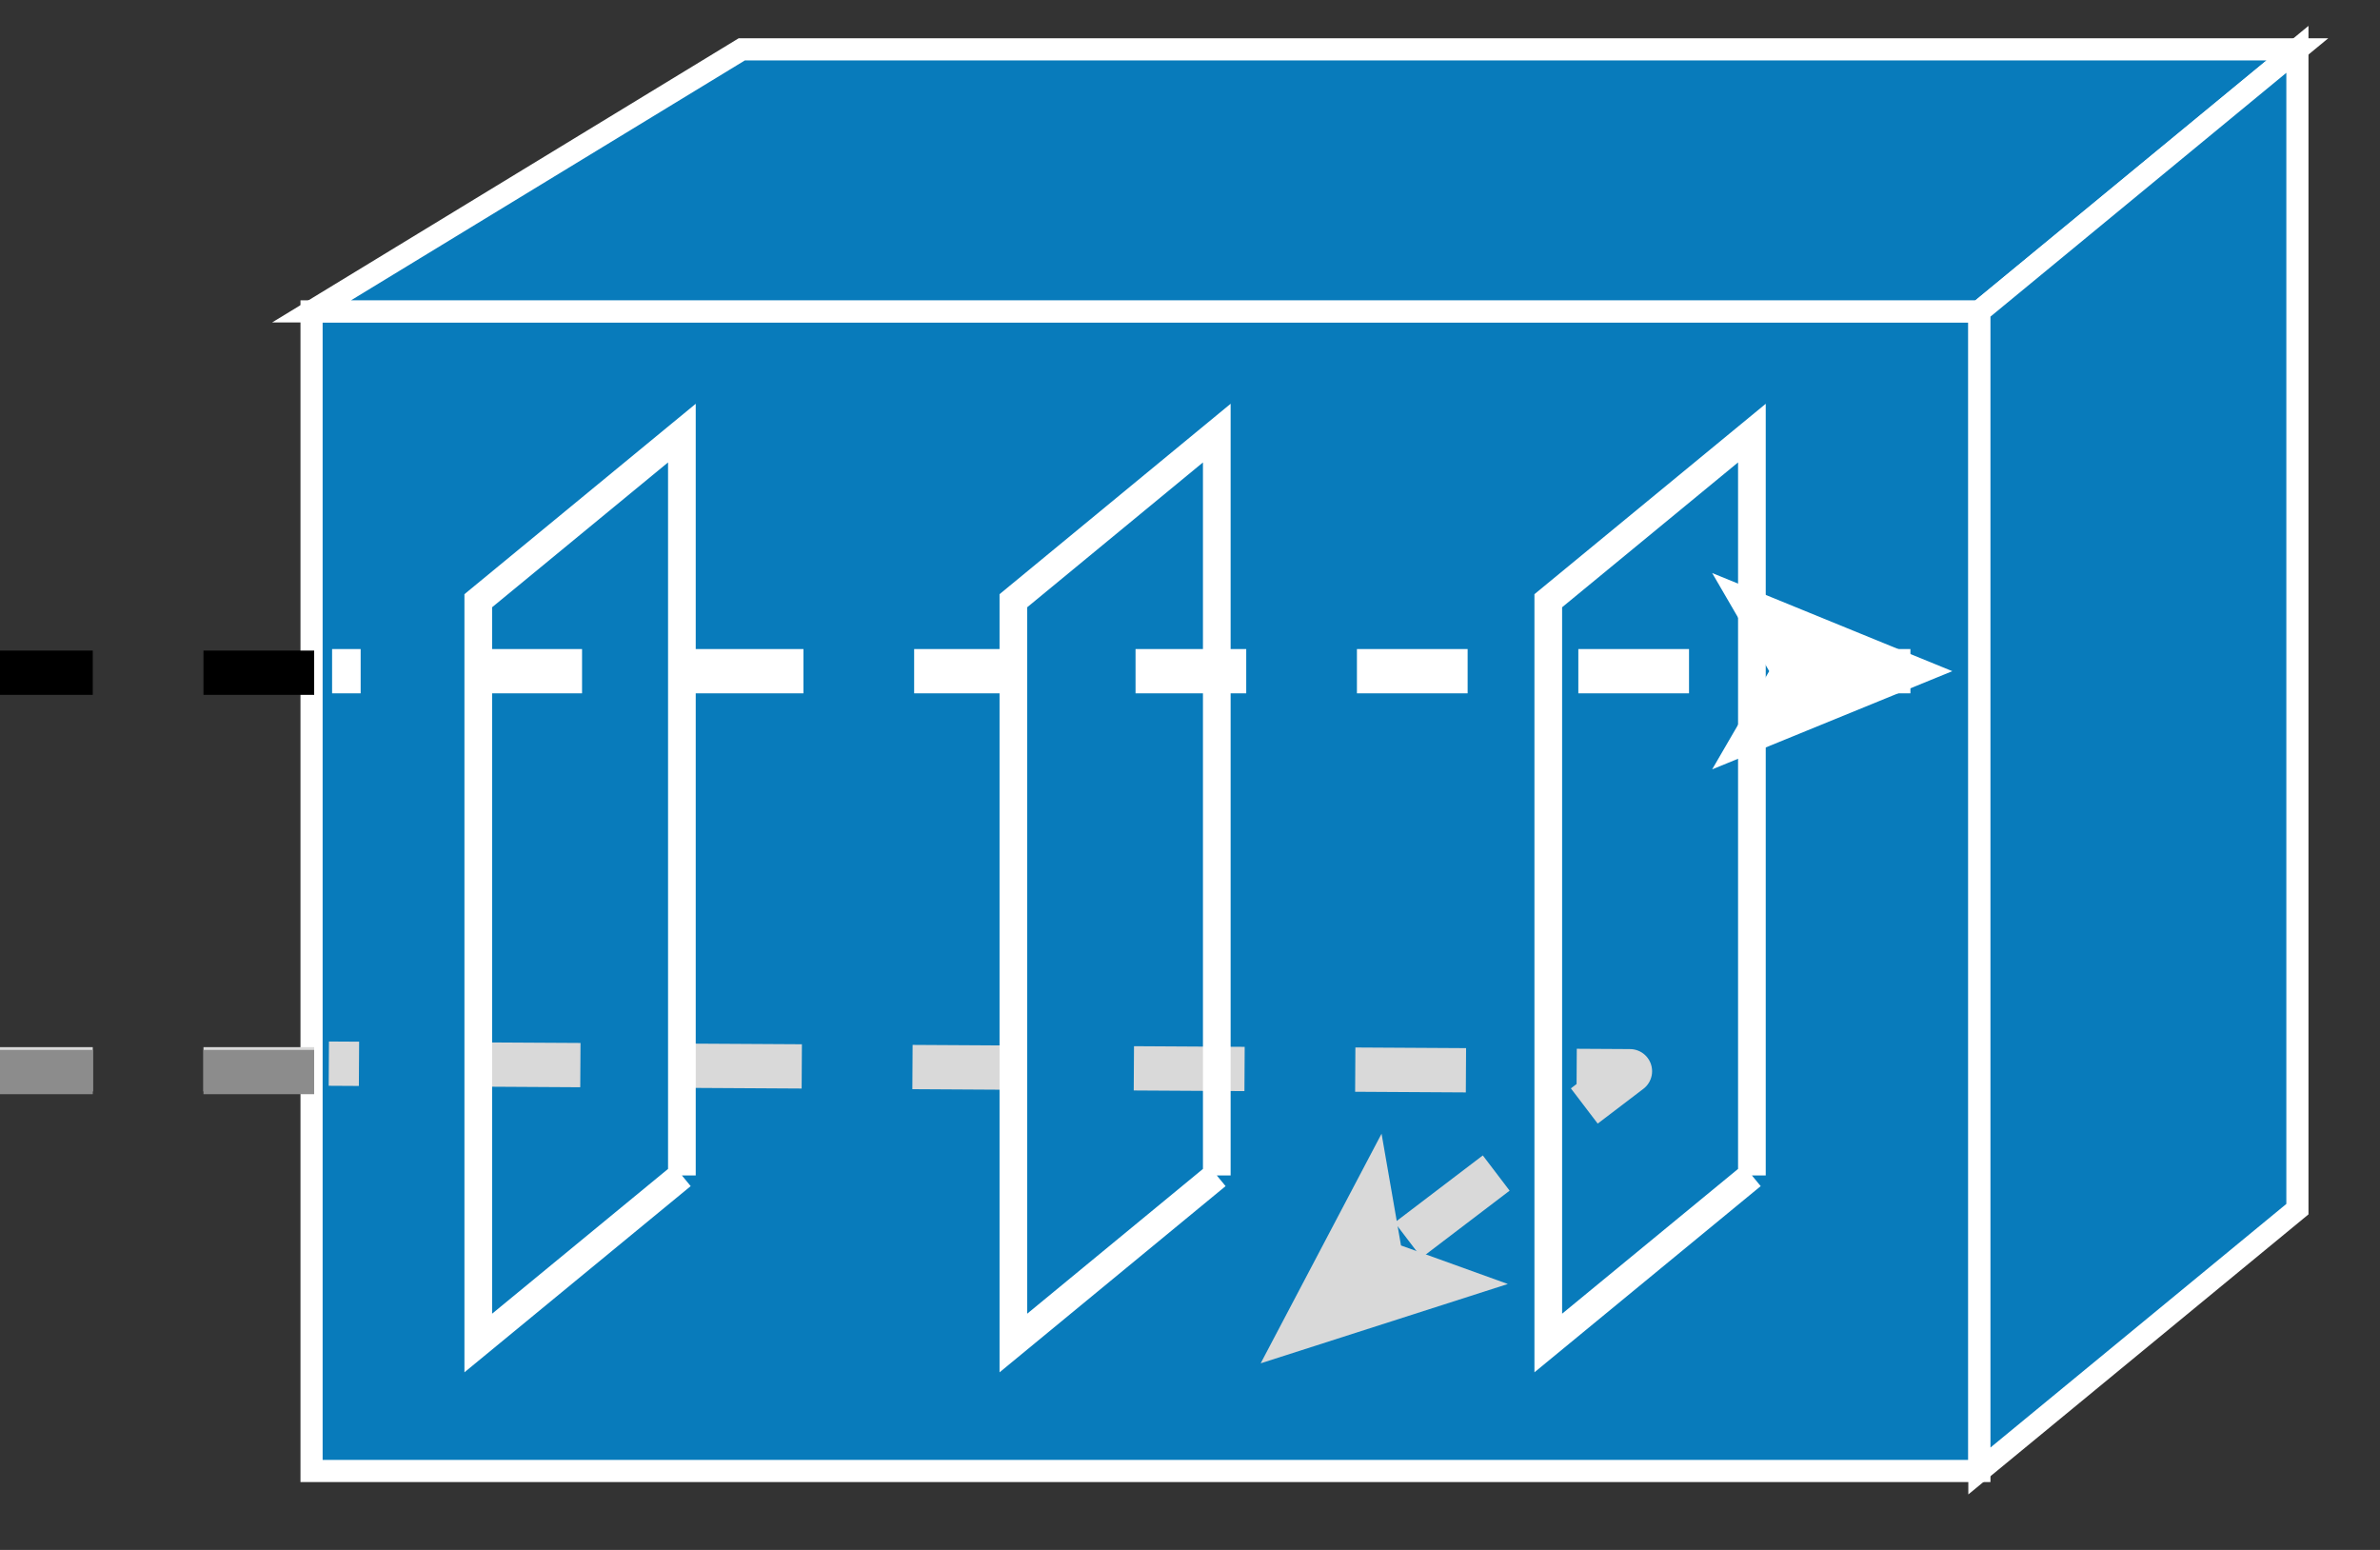 <?xml version="1.0" encoding="UTF-8" standalone="no"?>
<svg
   xmlns:dc="http://purl.org/dc/elements/1.1/"
   xmlns:cc="http://creativecommons.org/ns#"
   xmlns:rdf="http://www.w3.org/1999/02/22-rdf-syntax-ns#"
   xmlns:svg="http://www.w3.org/2000/svg"
   xmlns="http://www.w3.org/2000/svg"
   viewBox="0 0 53.75 35"
   height="35"
   width="53.75"
   xml:space="preserve"
   version="1.1"
   id="svg2"><rect x="0" y="0" width="53.75" height="35" fill="#333333" stroke="none"/><defs
     id="defs6" /><g
     transform="matrix(1.25,0,0,-1.25,0,35)"
     id="g10"><g
       transform="scale(0.1,0.1)"
       id="g12"><path
         id="path14"
         style="fill:#087bbb;fill-opacity:1;fill-rule:nonzero;stroke:none"
         d="m 56.289,14.262 301.332,0 0,209.488 -301.332,0 0,-209.488 z" /><path
         id="path16"
         style="fill:none;stroke:#ffffff;stroke-width:4;stroke-linecap:butt;stroke-linejoin:miter;stroke-miterlimit:4;stroke-dasharray:none;stroke-opacity:1"
         d="m 56.289,14.258 301.332,0 0,209.488 -301.332,0 0,-209.488 z" /><path
         id="path18"
         style="fill:#087bbb;fill-opacity:1;fill-rule:nonzero;stroke:none"
         d="m 357.621,223.75 57.457,47.34 -281.058,0 -77.731,-47.34 301.332,0" /><path
         id="path20"
         style="fill:none;stroke:#ffffff;stroke-width:4;stroke-linecap:butt;stroke-linejoin:miter;stroke-miterlimit:4;stroke-dasharray:none;stroke-opacity:1"
         d="m 357.621,223.746 57.457,47.34 -281.058,0 -77.731,-47.34 301.332,0 z" /><path
         id="path22"
         style="fill:#087bbb;fill-opacity:1;fill-rule:nonzero;stroke:none"
         d="m 415.078,61.559 0,209.531 -57.457,-47.34 0,-209.5 57.457,47.309" /><path
         id="path24"
         style="fill:none;stroke:#ffffff;stroke-width:4;stroke-linecap:butt;stroke-linejoin:miter;stroke-miterlimit:4;stroke-dasharray:none;stroke-opacity:1"
         d="m 415.078,61.559 0,209.527 -57.457,-47.34 0,-209.488 57.457,47.301 z" /><path
         id="path26"
         style="fill:none;stroke:#ffffff;stroke-width:8;stroke-linecap:butt;stroke-linejoin:miter;stroke-miterlimit:4;stroke-dasharray:20, 20;stroke-dashoffset:0;stroke-opacity:1"
         d="m 345.16,158.746 -285.16,0" /><path
         id="path28"
         style="fill:#ffffff;fill-opacity:1;fill-rule:nonzero;stroke:none"
         d="m 352.73,158.75 -43.39,-17.738 10.308,17.738 -10.308,17.73 43.39,-17.73" /><path
         id="path30"
         style="fill:none;stroke:#d9d9d9;stroke-width:8;stroke-linecap:butt;stroke-linejoin:round;stroke-miterlimit:4;stroke-dasharray:20, 20;stroke-dashoffset:0;stroke-opacity:1"
         d="M 254.41,55.969 294.488,86.477 59.41,87.848" /><path
         id="path32"
         style="fill:#d9d9d9;fill-opacity:1;fill-rule:nonzero;stroke:none"
         d="M 227.77,33.711 249.609,75.191 253.121,55 272.422,48.039 227.77,33.711" /><path
         id="path34"
         style="fill:none;stroke:#ffffff;stroke-width:5;stroke-linecap:butt;stroke-linejoin:miter;stroke-miterlimit:4;stroke-dasharray:none;stroke-opacity:1"
         d="m 316.52,67.648 0,134.11 -36.79,-30.281 0,-134.098 36.79,30.27 z" /><path
         id="path36"
         style="fill:none;stroke:#ffffff;stroke-width:5;stroke-linecap:butt;stroke-linejoin:miter;stroke-miterlimit:4;stroke-dasharray:none;stroke-opacity:1"
         d="m 123.199,67.648 0,134.11 -36.789,-30.281 0,-134.098 36.789,30.27 z" /><path
         id="path38"
         style="fill:none;stroke:#ffffff;stroke-width:5;stroke-linecap:butt;stroke-linejoin:miter;stroke-miterlimit:4;stroke-dasharray:none;stroke-opacity:1"
         d="m 219.84,67.648 0,134.11 -36.75,-30.281 0,-134.098 36.75,30.27 z" /><path
         id="path40"
         style="fill:none;stroke:#000000;stroke-width:8;stroke-linecap:butt;stroke-linejoin:miter;stroke-miterlimit:4;stroke-dasharray:20, 20;stroke-dashoffset:0;stroke-opacity:1"
         d="M 56.762,158.469 0,158.469" /><path
         id="path42"
         style="fill:none;stroke:#d9d9d9;stroke-width:8;stroke-linecap:butt;stroke-linejoin:miter;stroke-miterlimit:4;stroke-dasharray:20, 20;stroke-dashoffset:0;stroke-opacity:1"
         d="M 56.762,86.828 0,86.828" /><path
         id="path44"
         style="fill:none;stroke:#8c8c8c;stroke-width:8;stroke-linecap:butt;stroke-linejoin:miter;stroke-miterlimit:4;stroke-dasharray:20, 20;stroke-dashoffset:0;stroke-opacity:1"
         d="M 56.762,86.328 0,86.328" /></g></g></svg>